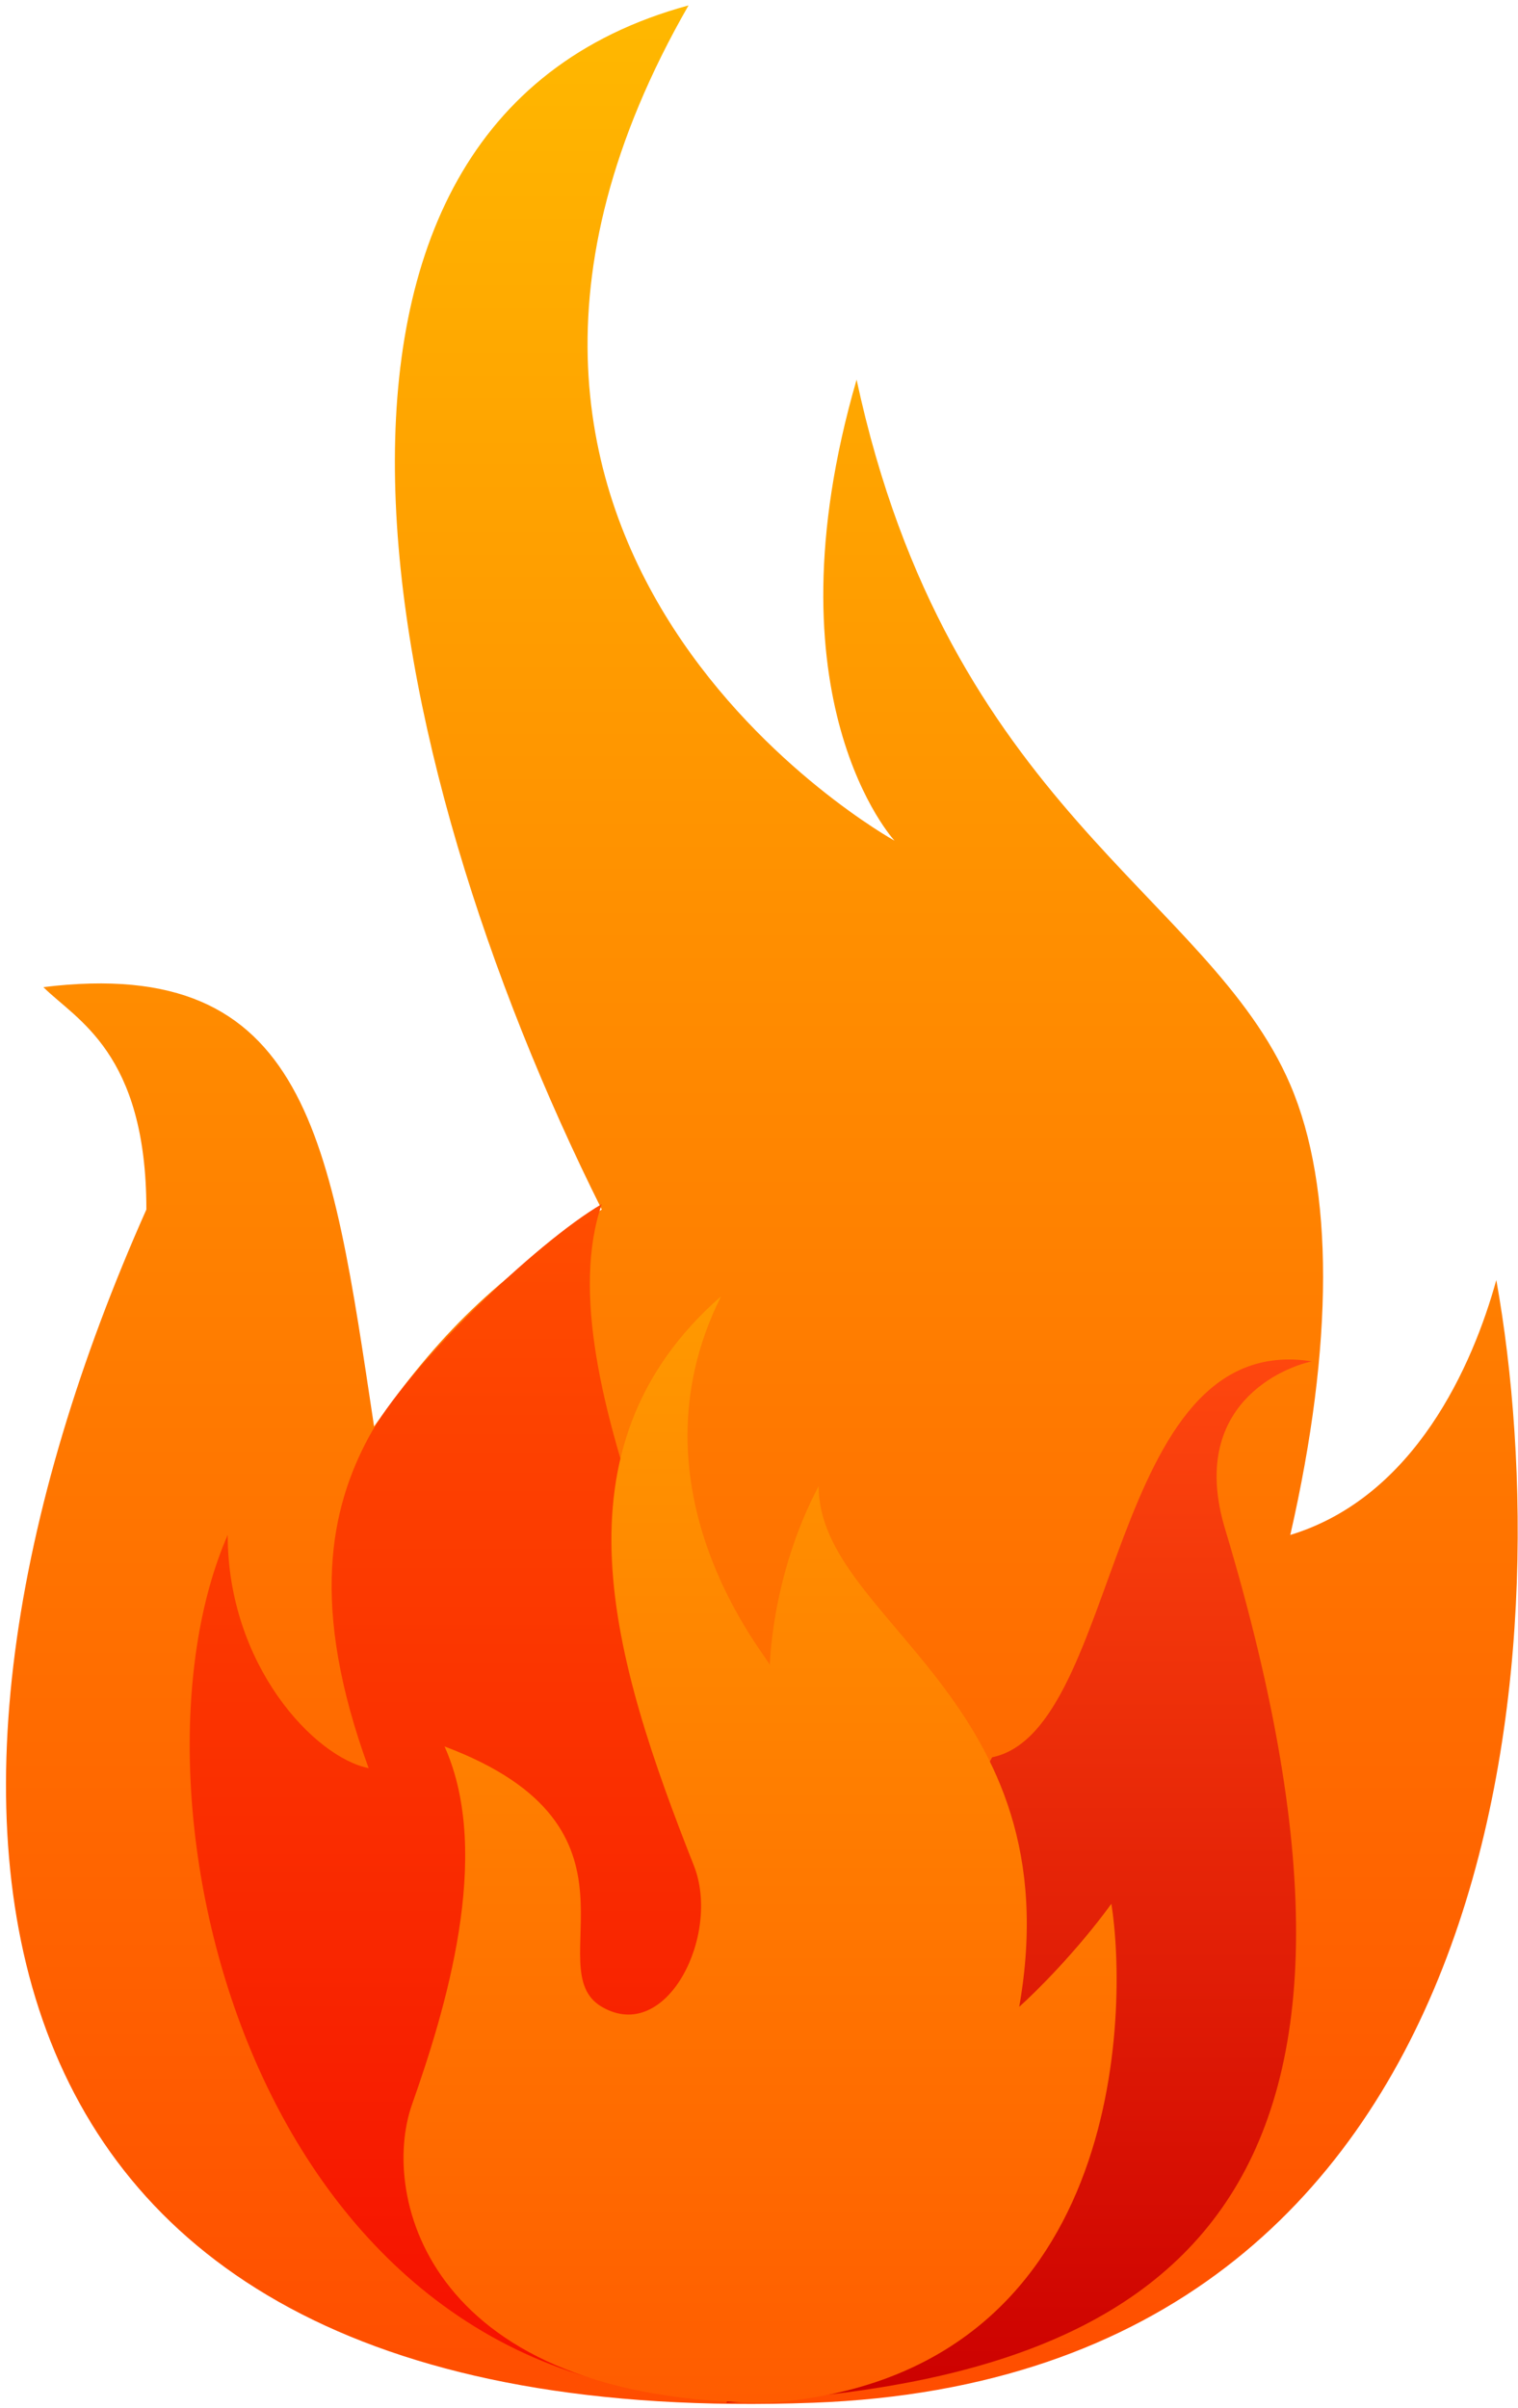 <svg width="140" height="222" viewBox="0 0 140 222" fill="none" xmlns="http://www.w3.org/2000/svg">
<path d="M119 100C123.06 109.474 123 124 119 141.5C130.5 138 135.833 125.833 138 118C144 151.5 139.8 219.1 75 221.5C-6 224.5 -11 166.5 13.5 111.5C13.5 97 7 94 4 91C28.5 88 30.5 105 34.5 131.5C40.5 123 45.5 118 55.5 111.5C34.5 69.5 23 11.5 63.5 0.5C34.5 51 82.5 77.5 82.5 77.5C82.5 77.5 70.438 64.5 79 35C87.5 74.5 111.5 82.5 119 100Z" fill="url(#paint0_linear_2_9)"/>
<path d="M113 141C131.5 202.5 109 219.5 67 221.5C73.833 204 88.3 167.6 91.5 162C103.5 159.5 102 122.5 121 125.5C118.5 126 109.5 129.5 113 141Z" fill="url(#paint1_linear_2_9)"/>
<path d="M21 141.5C10.5 165.5 23 220 66.5 221L71.5 174.5C66.667 156 50 127 55.5 111C49.5 114.5 37.5 126 34 132.5C30.5 139 28.5 148 34 163C29 162 21 153.5 21 141.5Z" fill="url(#paint2_linear_2_9)"/>
<path d="M102.5 175.5C104 185 104 219 71 221.5C39.5 221.5 35 202.5 38 194C41 185.5 45.5 171 41 161C61 168.5 49.5 181.5 55.5 185C61.5 188.5 66.5 178.333 64 172C56.5 153 50.5 133.5 66.5 119.5C57.5 137.5 71 153 71 153.5C71 154 71 145.5 75.5 137C75.5 149.5 99 156.5 94 185C95.5 183.667 99.3 179.9 102.5 175.5Z" fill="url(#paint3_linear_2_9)"/>
<defs>
<linearGradient id="paint0_linear_2_9" x1="70.263" y1="0.5" x2="70.263" y2="221.612" gradientUnits="userSpaceOnUse">
<stop stop-color="#FFB800"/>
<stop offset="1" stop-color="#FF4D00"/>
</linearGradient>
<linearGradient id="paint1_linear_2_9" x1="94" y1="125.327" x2="94" y2="221.5" gradientUnits="userSpaceOnUse">
<stop stop-color="#FE470E"/>
<stop offset="1" stop-color="#CC0000"/>
</linearGradient>
<linearGradient id="paint2_linear_2_9" x1="44.497" y1="112" x2="44.497" y2="221" gradientUnits="userSpaceOnUse">
<stop stop-color="#FF4D00"/>
<stop offset="1" stop-color="#F50F00"/>
</linearGradient>
<linearGradient id="paint3_linear_2_9" x1="70.098" y1="119.5" x2="70.098" y2="221.5" gradientUnits="userSpaceOnUse">
<stop stop-color="#FF9900"/>
<stop offset="1" stop-color="#FF5C00"/>
</linearGradient>
</defs>
</svg>
